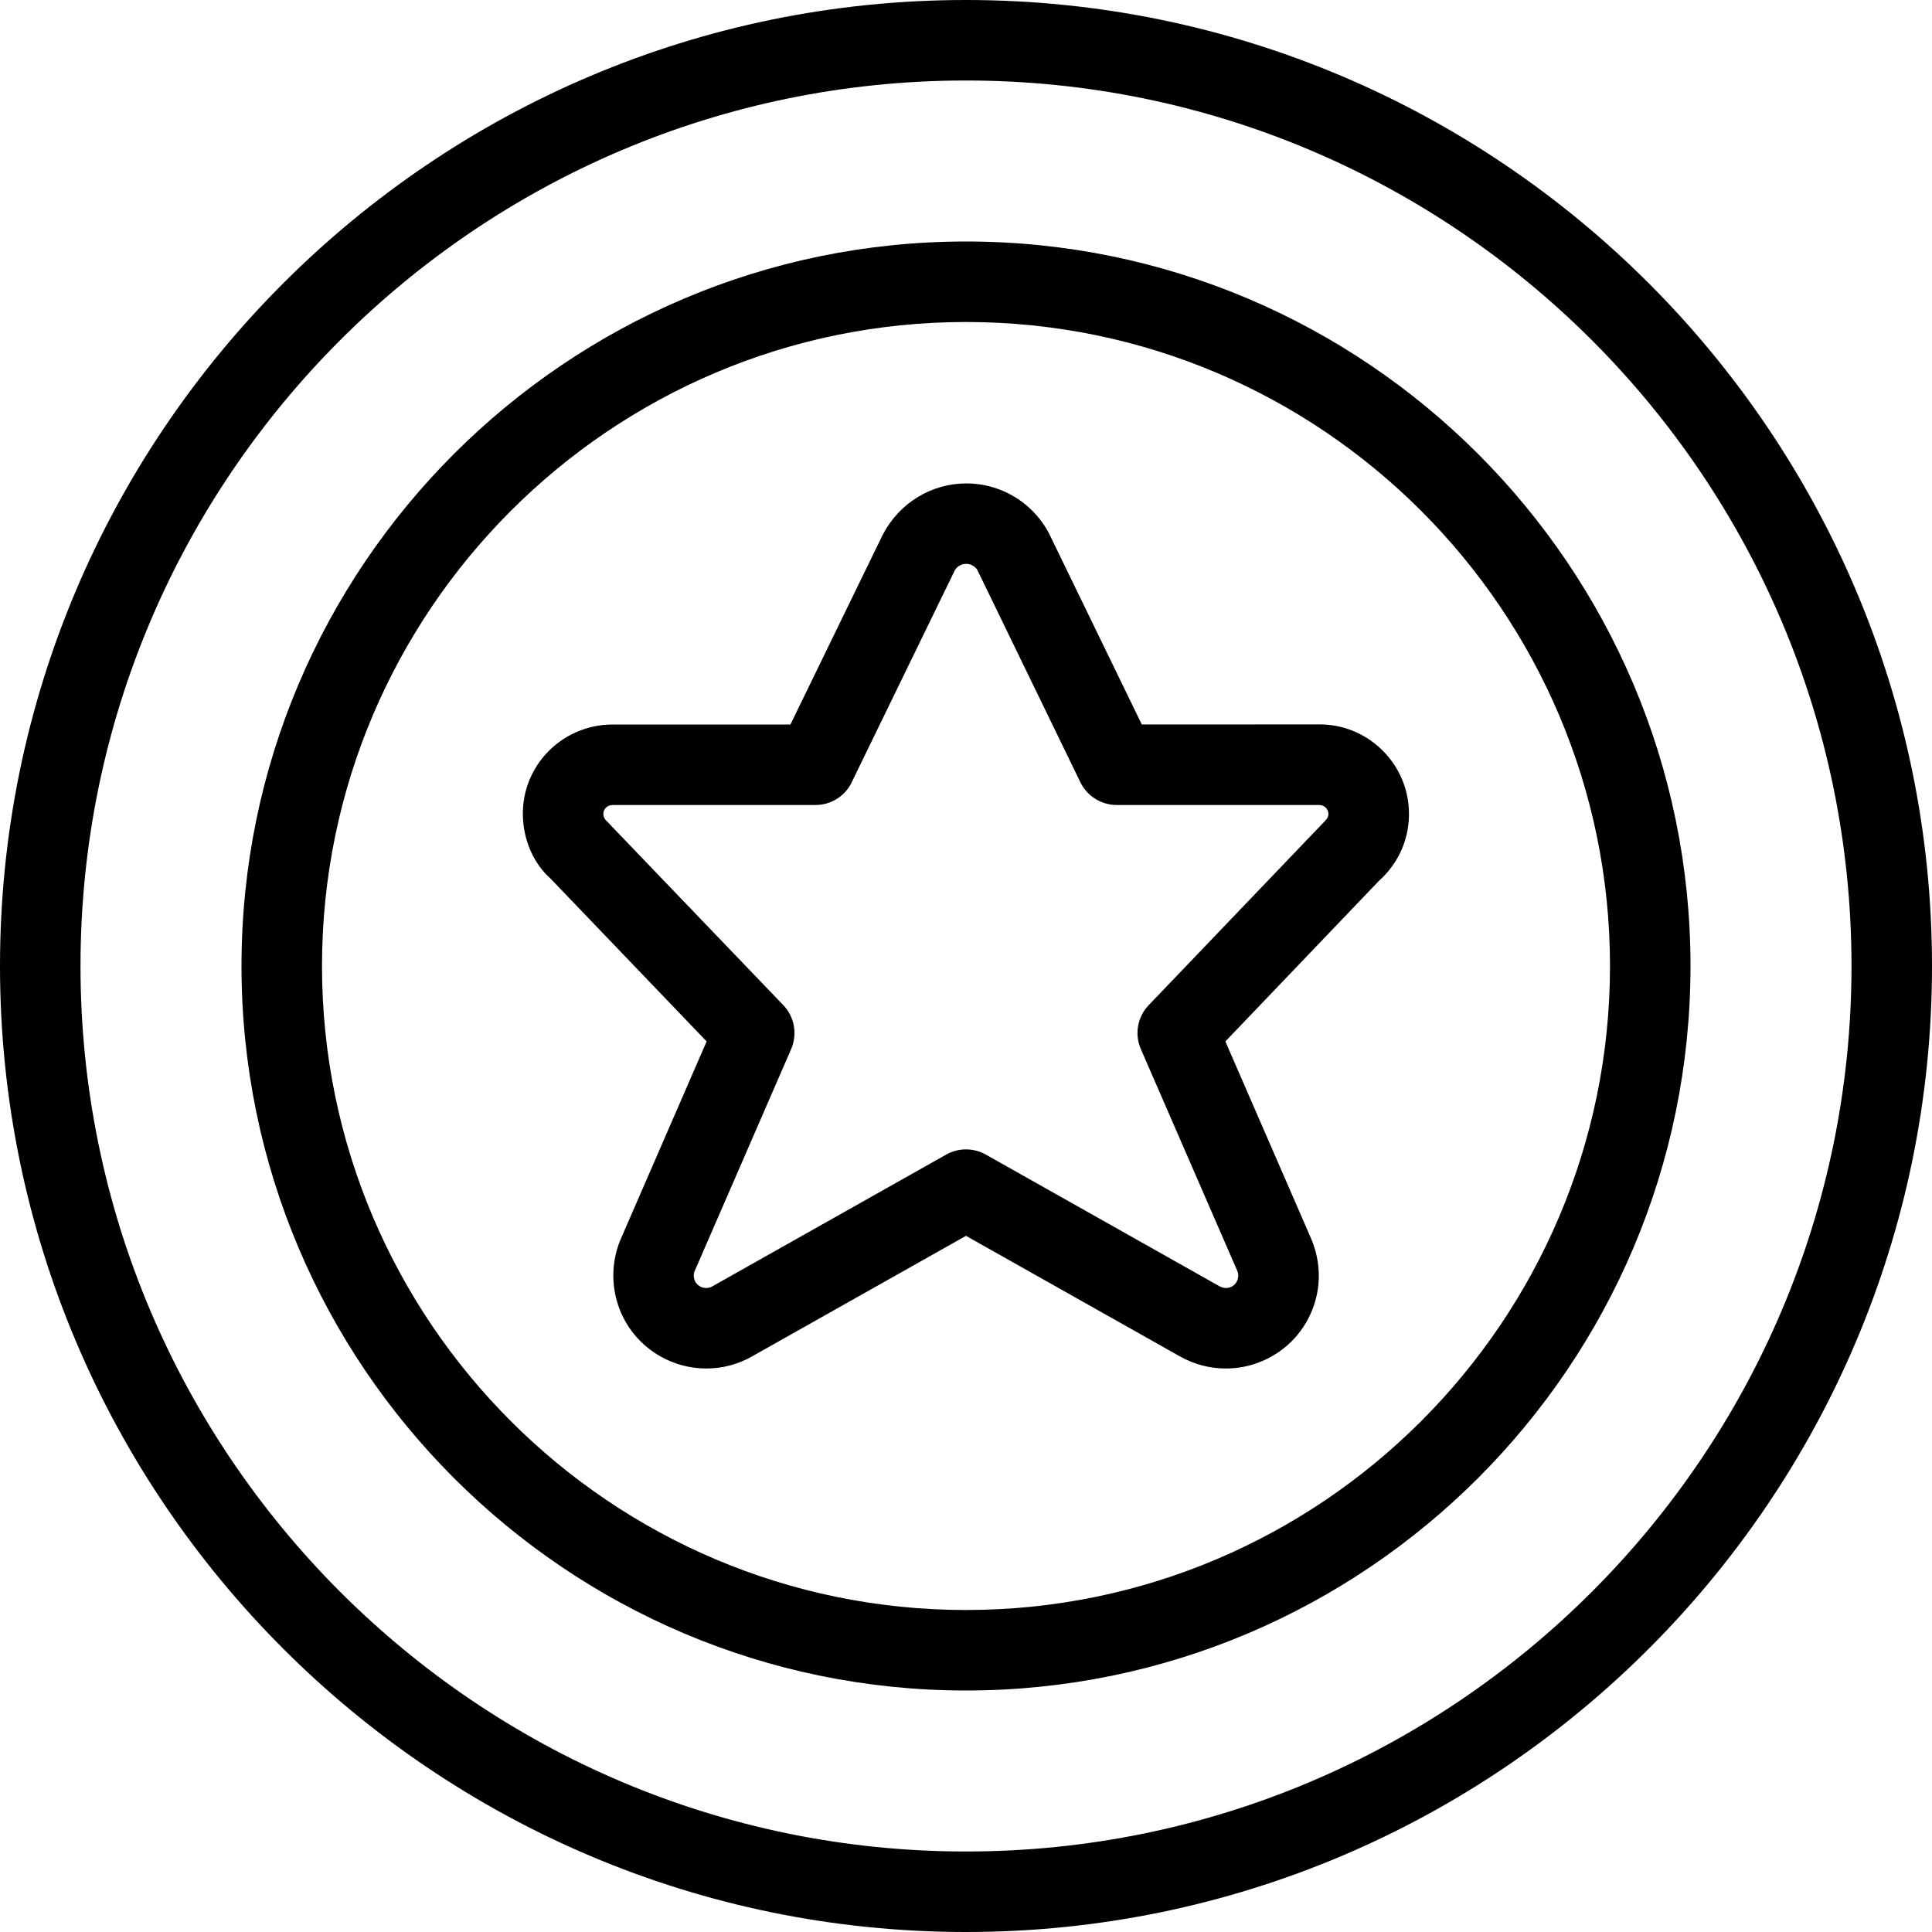 <?xml version="1.0" encoding="utf-8"?>
<!-- Generator: Adobe Illustrator 22.1.0, SVG Export Plug-In . SVG Version: 6.00 Build 0)  -->
<svg version="1.1" id="Light" xmlns="http://www.w3.org/2000/svg" xmlns:xlink="http://www.w3.org/1999/xlink" x="0px" y="0px"
	 viewBox="0 0 24 24" style="enable-background:new 0 0 24 24;" xml:space="preserve">
<g>
	<title>famous-character-star</title>
	<path d="M12,24C5.383,24,0,18.617,0,12C0,5.383,5.383,0,12,0c6.617,0,12,5.383,12,12C24,18.617,18.617,24,12,24z M12,1
		C5.935,1,1,5.935,1,12s4.935,11,11,11s11-4.935,11-11S18.065,1,12,1z"/>
	<path d="M12,21c-4.963,0-9-4.037-9-9s4.037-9,9-9s9,4.037,9,9S16.963,21,12,21z M12,4c-4.411,0-8,3.589-8,8c0,4.411,3.589,8,8,8
		c4.411,0,8-3.589,8-8C20,7.589,16.411,4,12,4z"/>
	<path d="M8.774,17c-0.411,0-0.795-0.22-1-0.575c-0.18-0.311-0.205-0.694-0.066-1.026l1.07-2.462l-1.939-2.023
		c-0.195-0.171-0.325-0.445-0.342-0.738C6.479,9.88,6.578,9.595,6.775,9.373C6.986,9.136,7.291,9,7.61,9l2.209,0l1.148-2.36
		c0.207-0.394,0.604-0.635,1.039-0.635c0.186,0,0.372,0.046,0.537,0.133c0.209,0.11,0.378,0.279,0.488,0.488L14.184,9l2.212-0.001
		c0.277,0,0.543,0.105,0.749,0.295c0.218,0.202,0.345,0.476,0.357,0.773c0.014,0.334-0.122,0.653-0.372,0.875l-1.908,1.995
		l1.068,2.456c0.121,0.289,0.124,0.604,0.007,0.889c-0.116,0.285-0.337,0.508-0.621,0.627C15.533,16.97,15.383,17,15.228,17l0,0
		c-0.204,0-0.404-0.054-0.579-0.155L12,15.352l-2.655,1.496C9.174,16.947,8.976,17,8.774,17z M7.615,10
		c-0.039,0-0.069,0.012-0.092,0.037c-0.02,0.023-0.03,0.051-0.028,0.081c0.002,0.03,0.015,0.057,0.037,0.077l2.198,2.291
		c0.14,0.146,0.178,0.36,0.098,0.546l-1.2,2.761c-0.016,0.038-0.012,0.091,0.011,0.132C8.666,15.971,8.717,16,8.773,16
		c0.027,0,0.053-0.007,0.077-0.021l2.905-1.637c0.075-0.042,0.16-0.064,0.245-0.064s0.171,0.022,0.245,0.064l2.9,1.634
		C15.173,15.992,15.201,16,15.229,16c0.021,0,0.04-0.004,0.059-0.011c0.078-0.033,0.115-0.123,0.082-0.202l-1.198-2.755
		c-0.081-0.185-0.042-0.399,0.097-0.545l2.166-2.263c0.063-0.058,0.068-0.093,0.067-0.116c-0.001-0.03-0.014-0.057-0.036-0.078
		C16.446,10.01,16.417,10,16.385,10l-2.514,0c-0.19,0-0.367-0.111-0.45-0.282l-1.28-2.637c-0.011-0.02-0.034-0.043-0.063-0.058
		c-0.024-0.012-0.049-0.019-0.075-0.019c-0.061,0-0.116,0.033-0.145,0.087l-1.278,2.627C10.499,9.89,10.322,10,10.132,10L7.615,10z"
		/>
</g>
</svg>
